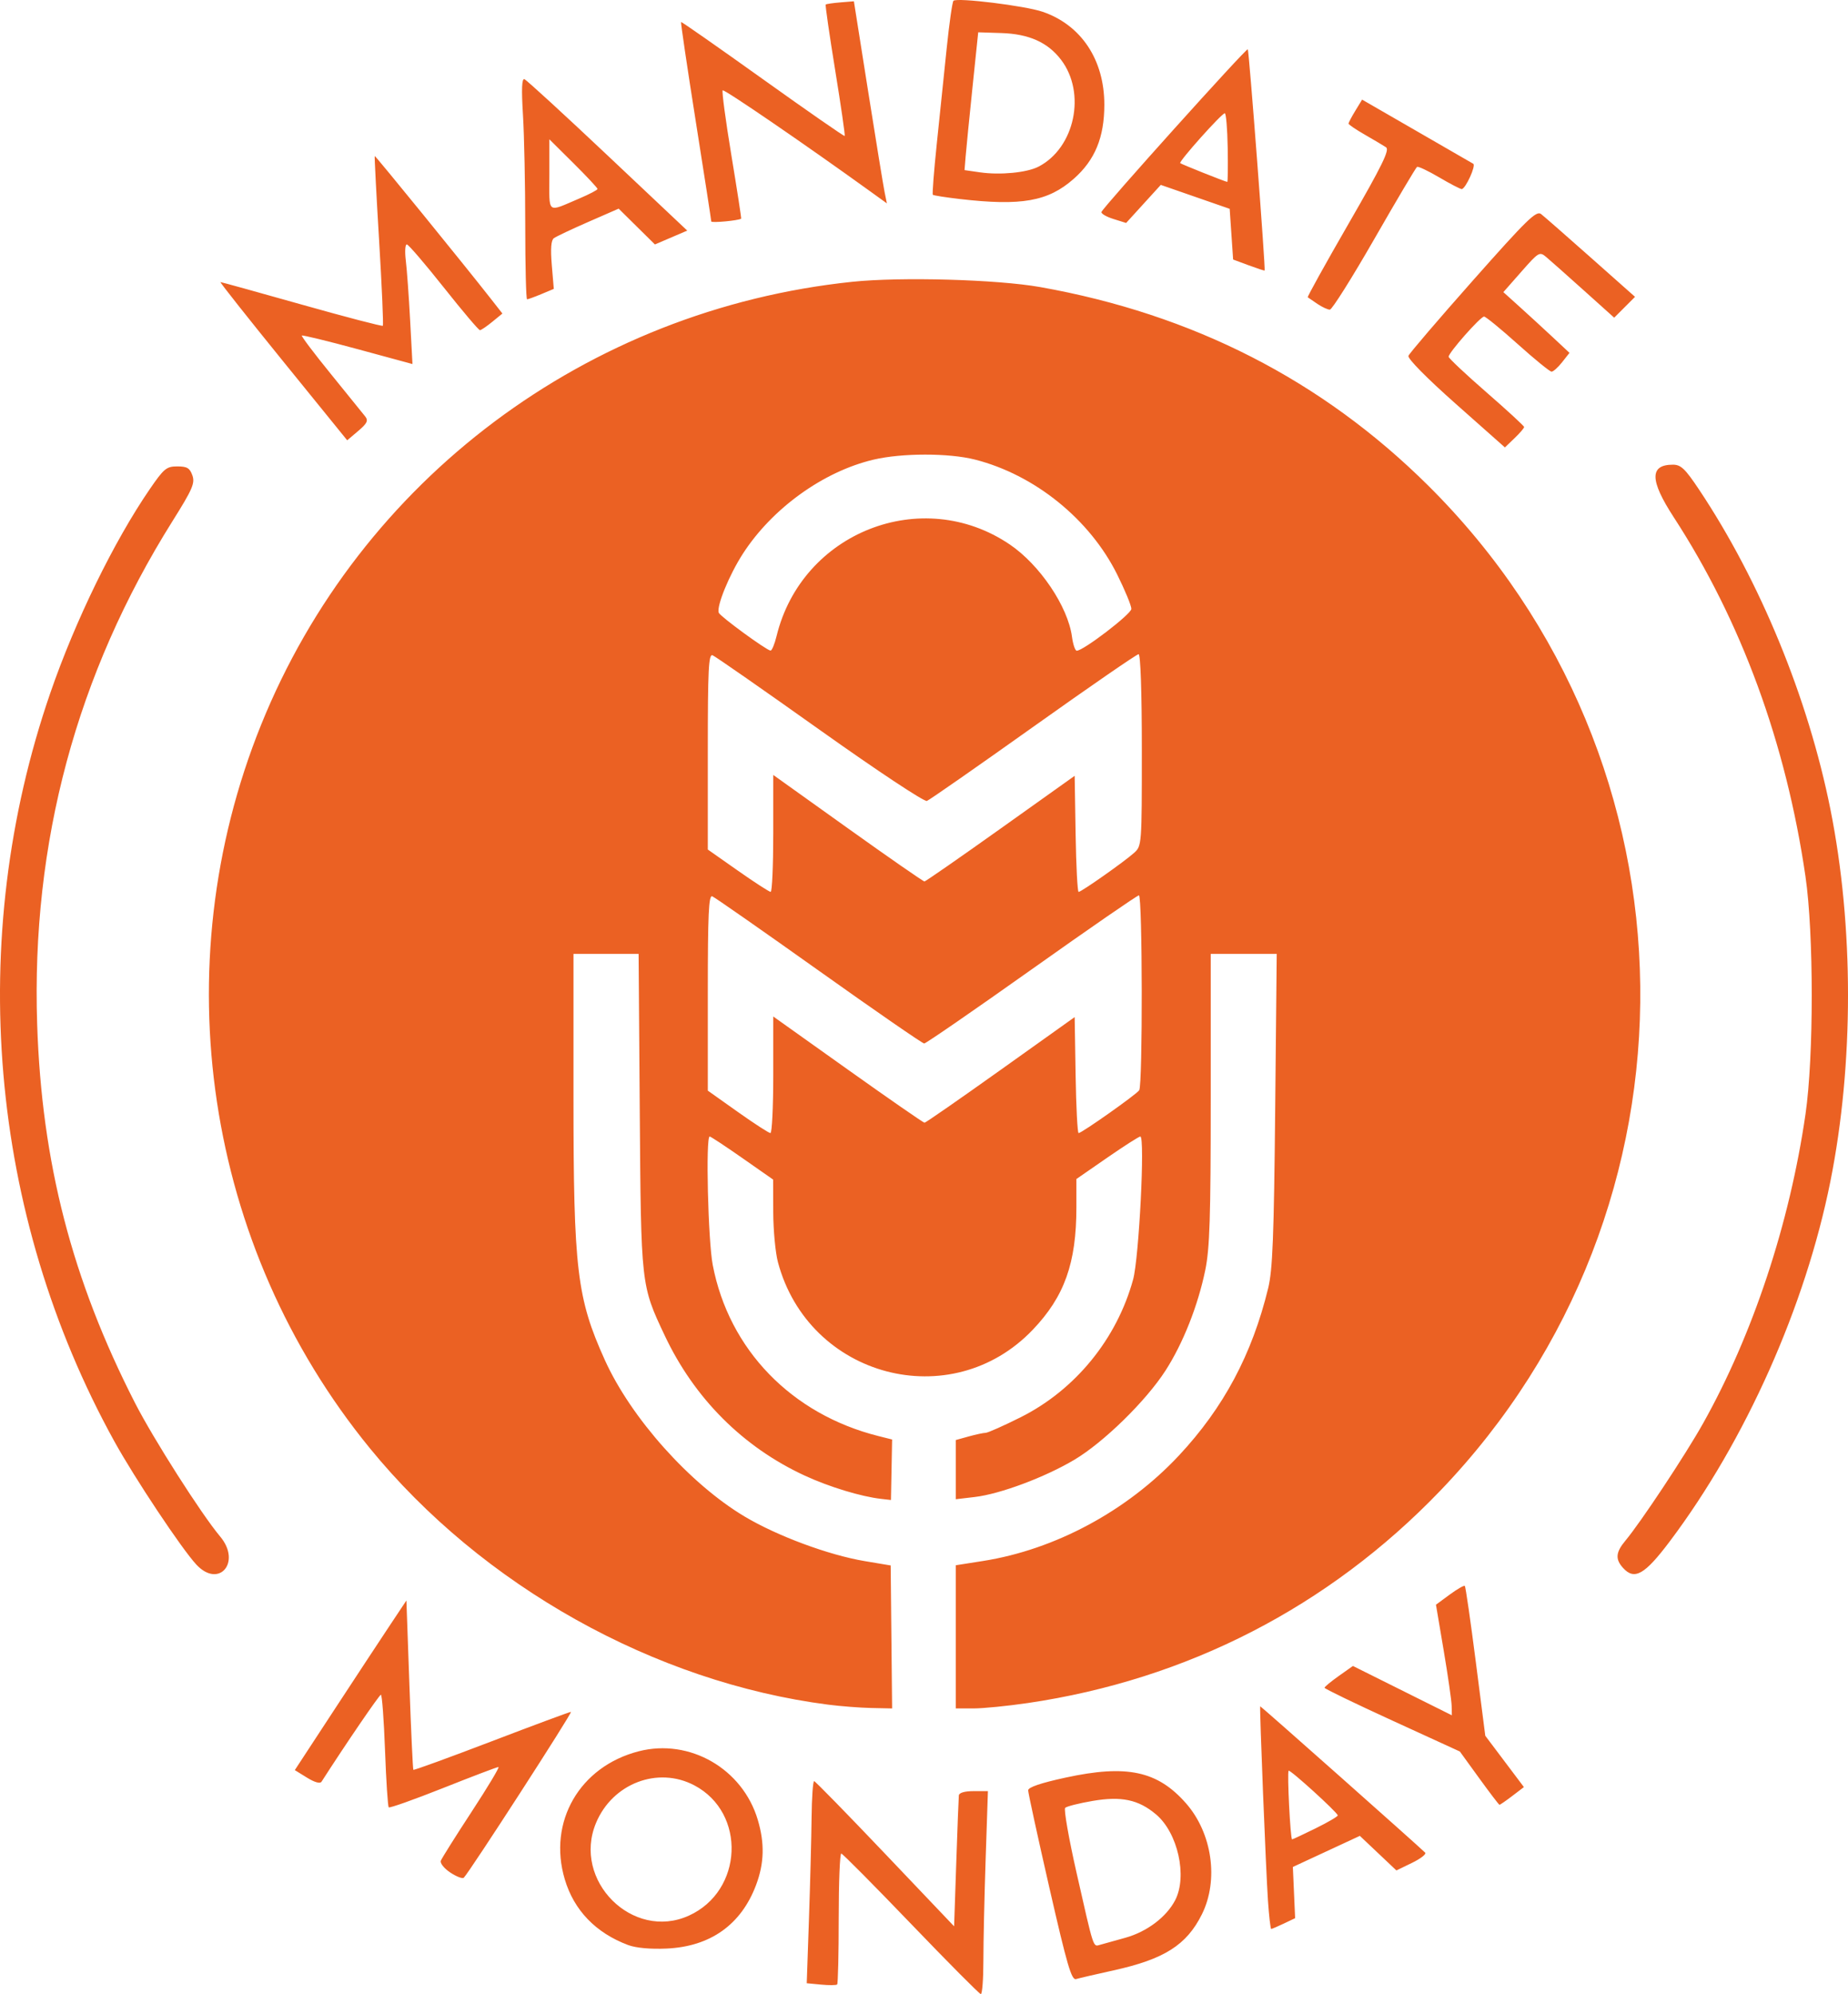 <?xml version="1.0" encoding="UTF-8" standalone="no"?>
<!-- Created with Inkscape (http://www.inkscape.org/) -->

<svg
   version="1.1"
   id="svg824"
   width="536.485"
   height="578.791"
   viewBox="0 0 536.485 578.791"
   sodipodi:docname="MandateMondayLogoHalloween.svg"
   inkscape:version="1.1 (c4e8f9e, 2021-05-24)"
   xmlns:inkscape="http://www.inkscape.org/namespaces/inkscape"
   xmlns:sodipodi="http://sodipodi.sourceforge.net/DTD/sodipodi-0.dtd"
   xmlns="http://www.w3.org/2000/svg"
   xmlns:svg="http://www.w3.org/2000/svg">
  <sodipodi:namedview
     id="namedview8268"
     pagecolor="#ffffff"
     bordercolor="#666666"
     borderopacity="1.0"
     inkscape:pageshadow="2"
     inkscape:pageopacity="0.0"
     inkscape:pagecheckerboard="0"
     showgrid="false"
     inkscape:zoom="0.74230244"
     inkscape:cx="237.10012"
     inkscape:cy="284.92429"
     inkscape:window-width="1296"
     inkscape:window-height="771"
     inkscape:window-x="0"
     inkscape:window-y="25"
     inkscape:window-maximized="0"
     inkscape:current-layer="svg824" />
  <defs
     id="defs828" />
  <g
     id="g830"
     transform="translate(-26.123,-22.752)"
     style="fill:#eb6123;fill-opacity:1">
    <path
       style="fill:#eb6123;fill-opacity:1"
       d="m 290.605,581.161 c -10.725,-11.163 -19.837,-20.35 -20.25,-20.415 -0.412,-0.065 -0.75,8.357 -0.75,18.715 0,10.358 -0.202,19.035 -0.448,19.281 -0.246,0.246 -2.335,0.268 -4.641,0.048 l -4.193,-0.4 0.644,-18.631 c 0.354,-10.247 0.697,-23.469 0.761,-29.381 0.064,-5.912 0.4,-10.705 0.747,-10.65 0.347,0.055 9.63,9.559 20.63,21.119 l 20,21.019 0.622,-18.369 c 0.342,-10.103 0.68,-18.932 0.75,-19.619 0.08,-0.779 1.694,-1.25 4.286,-1.25 h 4.158 l -0.658,19.661 c -0.362,10.813 -0.658,24.088 -0.658,29.5 0,5.412 -0.338,9.801 -0.75,9.754 -0.412,-0.047 -9.525,-9.219 -20.25,-20.382 z m 40.164,-10.46 c -3.39,-14.827 -6.164,-27.561 -6.164,-28.3 0,-0.896 3.62,-2.128 10.897,-3.706 17.718,-3.844 26.645,-1.94 34.906,7.446 7.628,8.665 9.581,22.31 4.619,32.267 -4.426,8.882 -10.922,13.003 -25.593,16.235 -5.131,1.131 -10.043,2.271 -10.915,2.535 -1.324,0.4 -2.608,-3.987 -7.75,-26.477 z m 22.082,14.478 c 6.251,-1.746 11.912,-6.021 14.435,-10.901 3.592,-6.946 0.766,-19.572 -5.574,-24.907 -5.097,-4.289 -10.043,-5.333 -18.441,-3.893 -3.928,0.674 -7.494,1.577 -7.924,2.007 -0.43,0.43 1.044,8.851 3.276,18.712 5.098,22.52 4.803,21.608 6.812,21.05 0.918,-0.255 4.255,-1.186 7.415,-2.068 z m -144.363,2.128 c -9.401,-3.515 -15.739,-10.09 -18.415,-19.103 -4.957,-16.691 4.337,-32.749 21.498,-37.146 14.771,-3.784 30.136,5.069 34.542,19.903 2.025,6.819 1.877,12.567 -0.486,18.879 -4.322,11.543 -13.274,17.911 -25.982,18.481 -4.696,0.211 -8.902,-0.171 -11.156,-1.014 z m 17.626,-8.544 c 15.765,-7.162 16.714,-29.821 1.584,-37.808 -10.594,-5.593 -23.751,-0.572 -28.54,10.891 -6.988,16.729 10.638,34.33 26.956,26.917 z m 168.104,-4.385 c -0.591,-8.601 -2.488,-56.155 -2.25,-56.377 0.119,-0.111 45.917,40.515 47.887,42.48 0.413,0.412 -1.297,1.743 -3.799,2.959 l -4.549,2.21 -5.307,-5.019 -5.307,-5.019 -9.723,4.513 -9.723,4.513 0.329,7.433 0.329,7.433 -3.284,1.563 c -1.806,0.86 -3.453,1.563 -3.66,1.563 -0.207,0 -0.631,-3.712 -0.943,-8.25 z m 13.868,-20.965 c 3.585,-1.768 6.465,-3.456 6.398,-3.75 -0.223,-0.986 -13.869,-13.379 -14.265,-12.954 -0.469,0.503 0.509,19.919 1.003,19.919 0.19,0 3.278,-1.447 6.864,-3.215 z m -251.225,12.856 c -1.784,-1.178 -3.029,-2.72 -2.767,-3.429 0.262,-0.708 4.294,-7.121 8.96,-14.25 4.666,-7.129 8.165,-12.963 7.775,-12.963 -0.389,0 -7.607,2.742 -16.04,6.093 -8.432,3.351 -15.548,5.877 -15.813,5.612 -0.265,-0.265 -0.752,-7.732 -1.081,-16.593 -0.33,-8.861 -0.867,-16.103 -1.195,-16.092 -0.455,0.015 -10.289,14.421 -17.244,25.259 -0.4,0.623 -2.008,0.17 -4.199,-1.184 l -3.551,-2.195 11.264,-17.2 c 6.195,-9.46 13.485,-20.537 16.199,-24.616 l 4.935,-7.416 0.871,24.416 c 0.479,13.429 0.995,24.557 1.148,24.73 0.152,0.173 10.354,-3.54 22.67,-8.25 12.316,-4.71 22.701,-8.564 23.078,-8.564 0.605,0 -29.46,46.519 -31.113,48.141 -0.359,0.353 -2.113,-0.322 -3.897,-1.5 z m 298.655,-27.427 -5.589,-7.714 -19.65,-9 c -10.807,-4.95 -19.645,-9.225 -19.64,-9.5 0.006,-0.275 1.863,-1.812 4.128,-3.415 l 4.118,-2.915 14.361,7.16 14.361,7.16 -0.061,-2.746 c -0.034,-1.51 -1.072,-8.733 -2.308,-16.05 l -2.247,-13.305 3.987,-2.932 c 2.193,-1.613 4.172,-2.748 4.396,-2.523 0.225,0.225 1.652,10.103 3.172,21.951 l 2.763,21.542 5.607,7.449 5.607,7.449 -3.392,2.587 c -1.865,1.423 -3.534,2.571 -3.708,2.551 -0.174,-0.02 -2.832,-3.507 -5.906,-7.75 z M 266.605,517.538 C 216.131,511.046 166.096,483.057 133.453,443.053 85.642,384.459 73.49,303.551 101.924,233.121 130.655,161.955 196.541,112.592 273.539,104.544 c 14.082,-1.472 42.078,-0.685 54.565,1.533 44.322,7.875 81.785,27.027 112.566,57.549 80.805,80.124 82.358,209.84 3.494,291.886 -32.321,33.626 -73.39,54.746 -119.688,61.552 -5.846,0.859 -12.933,1.562 -15.75,1.562 h -5.122 v -20.779 -20.779 l 7.882,-1.24 c 20.954,-3.297 41.846,-14.535 56.858,-30.583 13.002,-13.899 21.257,-29.369 25.943,-48.618 1.284,-5.274 1.667,-15.031 2.029,-51.75 l 0.447,-45.25 h -9.58 -9.58 v 42.042 c 0,34.507 -0.285,43.424 -1.588,49.75 -2.132,10.346 -6.481,21.316 -11.58,29.208 -5.704,8.828 -17.948,20.792 -26.444,25.839 -8.561,5.086 -21.513,9.923 -28.894,10.791 l -5.493,0.646 v -8.591 -8.591 l 3.75,-1.041 c 2.062,-0.573 4.267,-1.044 4.898,-1.047 0.632,-0.003 5.202,-2.035 10.156,-4.515 15.853,-7.936 27.933,-22.726 32.662,-39.991 1.719,-6.275 3.495,-41.5 2.092,-41.5 -0.401,0 -4.74,2.776 -9.643,6.168 l -8.915,6.168 v 8.196 c 0,16.198 -3.452,25.898 -12.649,35.539 -23.68,24.826 -65.039,13.886 -73.99,-19.571 -0.736,-2.75 -1.351,-9.275 -1.368,-14.5 l -0.031,-9.5 -8.941,-6.25 c -4.918,-3.438 -9.184,-6.25 -9.481,-6.25 -1.189,0 -0.474,30.171 0.884,37.266 4.7,24.565 22.861,43.328 48.076,49.67 l 4,1.006 -0.167,8.779 -0.167,8.779 -2.833,-0.322 c -5.859,-0.665 -15.078,-3.469 -22.173,-6.744 -17.934,-8.277 -32.055,-22.402 -40.68,-40.69 -6.894,-14.618 -6.869,-14.399 -7.239,-64.994 l -0.334,-45.75 h -9.453 -9.453 v 41.558 c 0,50.069 0.992,58.382 9.111,76.331 7.598,16.797 24.649,35.893 40.524,45.382 9.454,5.651 24.412,11.206 34.912,12.965 l 7.538,1.263 0.207,20.75 0.207,20.75 -6,-0.127 c -3.3,-0.07 -8.925,-0.503 -12.5,-0.963 z m -16,-182.828 v -16.918 l 21.663,15.418 c 11.915,8.48 21.927,15.417 22.25,15.415 0.323,-0.002 10.262,-6.901 22.087,-15.331 l 21.5,-15.328 0.274,16.831 c 0.15,9.257 0.541,16.831 0.869,16.831 0.909,0 16.756,-11.186 17.592,-12.418 1.034,-1.523 0.952,-56.582 -0.085,-56.582 -0.467,0 -14.485,9.675 -31.15,21.5 -16.665,11.825 -30.7,21.5 -31.189,21.5 -0.489,0 -14.243,-9.501 -30.566,-21.114 -16.322,-11.613 -30.255,-21.336 -30.961,-21.607 -1.027,-0.394 -1.284,5.203 -1.284,27.957 v 28.45 l 8.68,6.157 c 4.774,3.387 9.049,6.157 9.5,6.157 0.451,0 0.82,-7.613 0.82,-16.918 z m 0,-70.055 v -16.973 l 21.649,15.473 c 11.907,8.51 21.92,15.458 22.25,15.439 0.33,-0.019 10.276,-6.925 22.101,-15.347 l 21.5,-15.313 0.274,16.847 c 0.15,9.266 0.543,16.847 0.873,16.847 0.793,0 13.235,-8.752 16.103,-11.328 2.231,-2.003 2.25,-2.255 2.25,-29.846 0,-16.799 -0.374,-27.826 -0.945,-27.826 -0.52,0 -14.25,9.466 -30.511,21.036 -16.261,11.57 -30.183,21.272 -30.938,21.562 -0.769,0.295 -14.423,-8.752 -31.1,-20.61 -16.351,-11.625 -30.354,-21.376 -31.118,-21.669 -1.165,-0.447 -1.389,4.051 -1.389,27.925 v 28.458 l 8.75,6.143 c 4.812,3.378 9.088,6.146 9.5,6.149 0.412,0.004 0.75,-7.632 0.75,-16.967 z m 0.959,-57.277 c 7.347,-30.149 42.198,-43.848 67.683,-26.605 8.732,5.908 16.899,18.013 18.077,26.793 0.3,2.234 0.923,4.062 1.385,4.062 1.922,0 15.811,-10.631 15.852,-12.134 0.024,-0.899 -1.828,-5.399 -4.117,-10 -7.985,-16.05 -23.946,-28.94 -41.298,-33.351 -7.588,-1.929 -21.198,-1.92 -29.426,0.02 -14.569,3.434 -29.405,14.111 -37.925,27.293 -3.968,6.139 -7.688,15.218 -7.021,17.136 0.363,1.045 13.891,10.935 15.043,10.997 0.391,0.021 1.178,-1.874 1.747,-4.211 z m -168.439,269.5 C 78.883,472.325 65.219,451.794 59.331,441.127 22.888,375.109 16.062,295.424 40.724,223.903 c 7.247,-21.016 18.471,-44.014 28.894,-59.199 4.095,-5.966 4.835,-6.576 7.976,-6.576 2.832,0 3.63,0.476 4.381,2.611 0.797,2.266 0.032,4.023 -5.776,13.275 -27.86,44.382 -41.025,93.341 -39.284,146.096 1.323,40.102 10.112,74.089 28.405,109.853 5.339,10.437 19.283,32.309 24.71,38.759 6.26,7.44 -0.327,15.219 -6.906,8.156 z m 414.179,0.969 c -2.303,-2.545 -2.135,-4.541 0.663,-7.892 4.498,-5.386 17.409,-24.869 22.545,-34.023 14.472,-25.79 25.135,-57.967 29.759,-89.804 2.418,-16.645 2.413,-52.414 -0.01,-69 -5.656,-38.722 -18.646,-74.125 -38.266,-104.284 -6.958,-10.695 -7.023,-15.216 -0.22,-15.216 2.326,0 3.544,1.16 7.608,7.25 17.699,26.52 31.649,60.468 38.112,92.75 6.818,34.054 6.819,73.909 0.003,108 -7.26,36.311 -24.648,75.283 -46.623,104.5 -7.286,9.687 -10.26,11.378 -13.571,7.719 z M 448.753,139.979 c -8.511,-7.547 -14.05,-13.167 -13.749,-13.951 0.277,-0.722 8.694,-10.556 18.704,-21.854 15.72,-17.741 18.418,-20.371 19.798,-19.295 0.879,0.685 7.376,6.372 14.438,12.638 l 12.839,11.393 -3.025,3.025 -3.025,3.025 -8.815,-7.917 c -4.848,-4.354 -9.737,-8.693 -10.864,-9.641 -1.992,-1.675 -2.197,-1.556 -7.272,4.209 l -5.222,5.933 4.759,4.291 c 2.618,2.36 6.936,6.325 9.597,8.811 l 4.838,4.52 -2.147,2.73 c -1.181,1.501 -2.557,2.73 -3.058,2.73 -0.501,0 -4.921,-3.6 -9.823,-8 -4.902,-4.4 -9.297,-7.994 -9.767,-7.987 -1.079,0.016 -10.377,10.56 -10.288,11.666 0.036,0.452 4.978,5.096 10.981,10.321 6.003,5.225 10.923,9.753 10.934,10.063 0.01,0.31 -1.241,1.77 -2.781,3.245 l -2.8,2.682 z M 108.29,127.59 C 98.046,114.961 89.87,104.627 90.122,104.627 c 0.252,0 10.873,2.94 23.603,6.534 12.729,3.594 23.319,6.359 23.533,6.145 0.214,-0.214 -0.271,-11.354 -1.077,-24.756 -0.806,-13.402 -1.378,-24.435 -1.271,-24.517 0.182,-0.14 26.085,31.7 33.629,41.337 l 3.435,4.387 -2.935,2.399 c -1.614,1.319 -3.226,2.415 -3.581,2.435 -0.356,0.02 -5.081,-5.558 -10.5,-12.396 -5.419,-6.838 -10.249,-12.463 -10.732,-12.5 -0.483,-0.037 -0.616,2.069 -0.295,4.682 0.321,2.613 0.887,10.44 1.258,17.395 l 0.675,12.645 -15.879,-4.31 c -8.734,-2.37 -16.04,-4.15 -16.236,-3.956 -0.196,0.194 3.599,5.218 8.433,11.164 4.834,5.946 9.316,11.486 9.961,12.311 0.952,1.218 0.571,2.01 -2.027,4.213 l -3.199,2.713 z m 300.287,-16.631 c -1.36,-0.918 -2.622,-1.78 -2.806,-1.916 -0.183,-0.136 5.168,-9.782 11.892,-21.435 9.711,-16.83 11.939,-21.376 10.833,-22.108 -0.765,-0.507 -3.529,-2.148 -6.141,-3.647 -2.612,-1.499 -4.748,-2.95 -4.746,-3.225 0.002,-0.275 0.889,-1.954 1.972,-3.73 l 1.969,-3.23 15.777,9.099 c 8.677,5.004 16.099,9.287 16.493,9.518 0.864,0.506 -2.261,7.344 -3.356,7.344 -0.424,0 -3.375,-1.534 -6.559,-3.408 -3.184,-1.875 -6.065,-3.237 -6.404,-3.028 -0.338,0.209 -5.915,9.618 -12.393,20.908 -6.478,11.29 -12.291,20.528 -12.918,20.528 -0.627,0 -2.253,-0.751 -3.613,-1.668 z M 178.605,88.283 c 0,-11.739 -0.297,-26.201 -0.66,-32.137 -0.465,-7.597 -0.339,-10.678 0.426,-10.406 0.598,0.213 11.477,10.187 24.175,22.166 l 23.089,21.779 -4.693,2.011 -4.693,2.011 -5.262,-5.197 -5.262,-5.197 -8.81,3.849 c -4.846,2.117 -9.344,4.244 -9.996,4.726 -0.819,0.605 -1.007,3.017 -0.606,7.798 l 0.58,6.921 -3.612,1.509 c -1.987,0.83 -3.852,1.509 -4.144,1.509 -0.293,0 -0.532,-9.605 -0.532,-21.344 z m 15.733,-7.932 c 2.878,-1.223 5.241,-2.461 5.25,-2.75 0.009,-0.29 -3.133,-3.653 -6.983,-7.473 l -7,-6.946 v 10.33 c 0,11.633 -0.896,10.931 8.733,6.84 z m 194.267,19.398 -4.5,-1.669 -0.5,-7.357 -0.5,-7.357 -10,-3.474 -10,-3.474 -5.03,5.524 -5.03,5.524 -3.722,-1.165 c -2.047,-0.641 -3.593,-1.551 -3.436,-2.022 0.463,-1.39 42.062,-47.641 42.477,-47.227 0.36,0.36 5.198,63.915 4.889,64.22 -0.081,0.08 -2.173,-0.606 -4.648,-1.524 z m -6.074,-34.122 c -0.095,-5.5 -0.475,-10 -0.845,-10 -0.894,0 -13.41,14.004 -12.937,14.477 0.297,0.297 12.583,5.204 13.656,5.454 0.164,0.038 0.222,-4.43 0.127,-9.93 z m -149.926,21.397 c 0,-0.345 -2.032,-13.468 -4.516,-29.162 -2.484,-15.695 -4.396,-28.623 -4.25,-28.729 0.146,-0.106 10.83,7.36 23.742,16.591 12.912,9.231 23.605,16.655 23.764,16.497 0.158,-0.158 -1.085,-8.74 -2.762,-19.071 -1.677,-10.331 -2.917,-18.917 -2.753,-19.08 0.163,-0.163 2.071,-0.442 4.239,-0.62 l 3.943,-0.323 4.115,26 c 2.263,14.3 4.418,27.498 4.788,29.328 l 0.673,3.328 -4.741,-3.42 C 259.643,64.513 236.339,48.559 235.92,48.978 c -0.278,0.278 0.857,8.743 2.521,18.812 1.665,10.068 2.945,18.363 2.845,18.433 -0.809,0.561 -8.682,1.288 -8.682,0.802 z m 72.095,-6.515 c -4.073,-0.472 -7.569,-1.022 -7.769,-1.222 -0.2,-0.2 0.313,-6.843 1.141,-14.762 0.827,-7.919 2.119,-20.369 2.87,-27.666 0.751,-7.297 1.64,-13.542 1.975,-13.877 0.994,-0.994 20.798,1.444 25.883,3.187 11.209,3.841 17.917,13.933 17.917,26.958 0,9.517 -2.722,16.107 -8.897,21.542 -7.453,6.56 -15.17,7.921 -33.12,5.84 z m 22.913,-9.386 c 10.549,-5.455 13.901,-21.371 6.535,-31.028 -3.851,-5.049 -9.31,-7.492 -17.318,-7.751 l -6.726,-0.217 -1.662,16 c -0.914,8.8 -1.807,17.8 -1.985,20 l -0.323,4 4.485,0.646 c 5.876,0.847 13.619,0.095 16.993,-1.65 z"
       id="path1184" />
  </g>
</svg>
